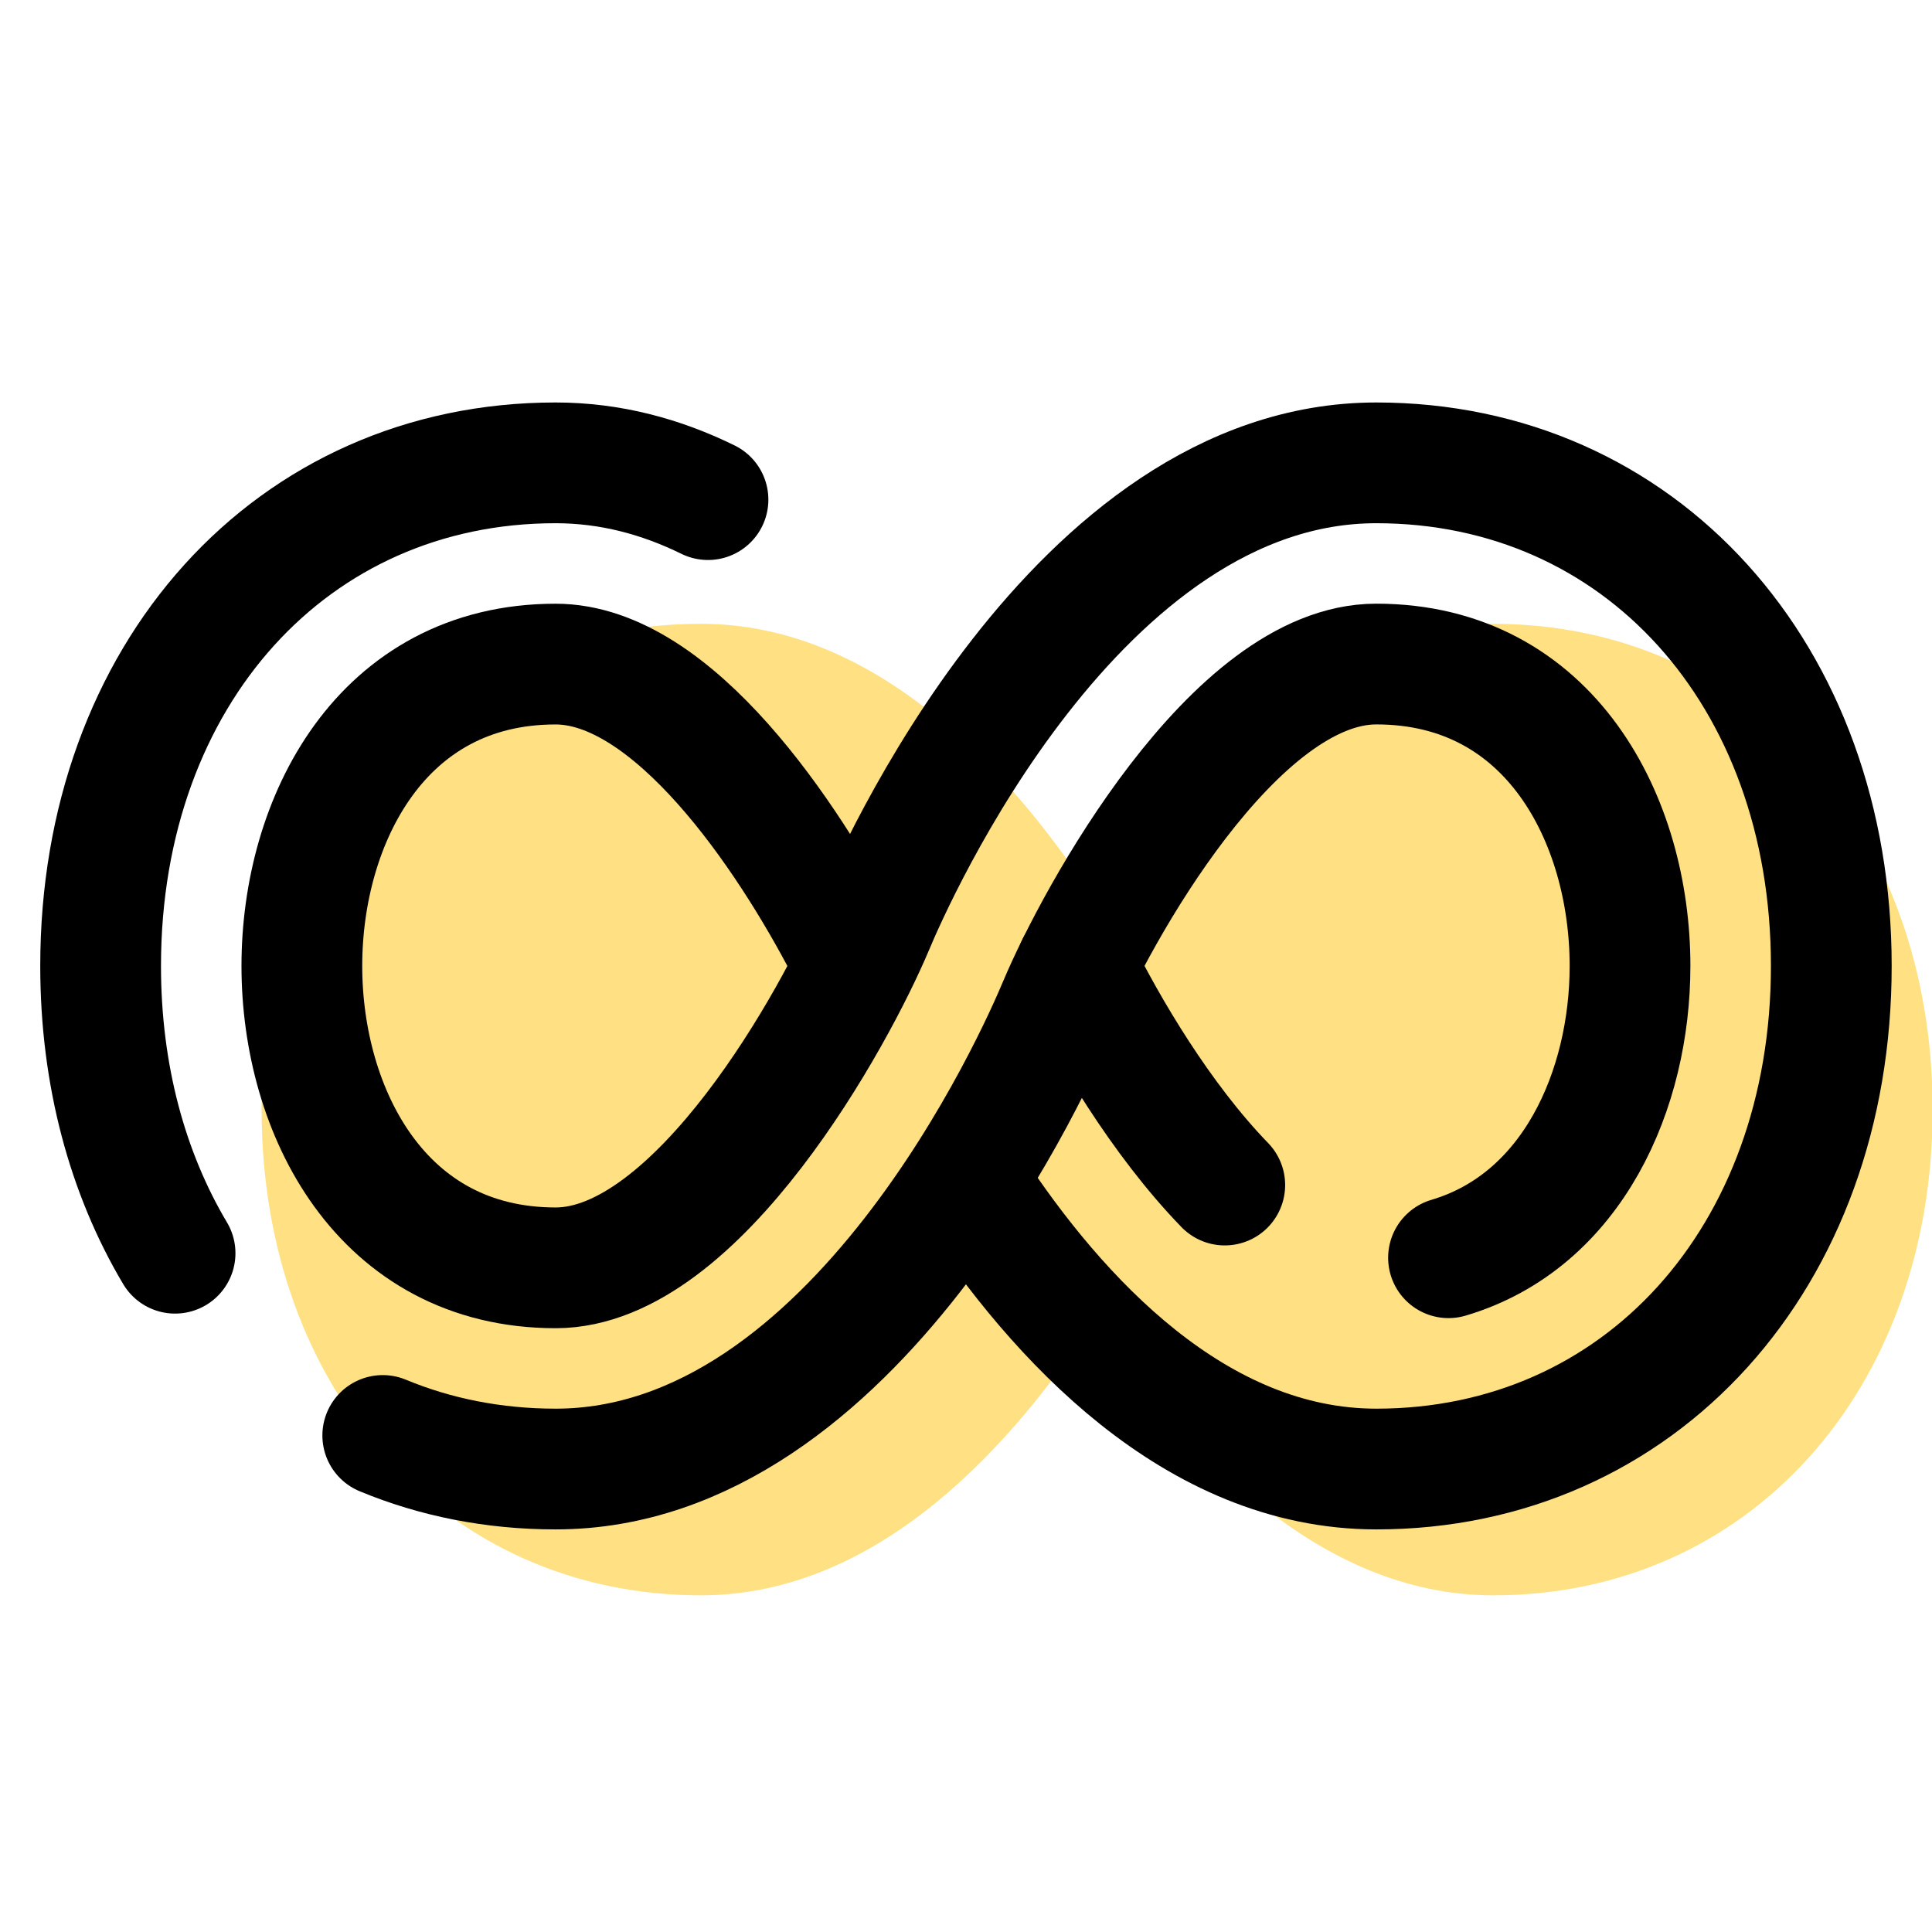 <svg xmlns="http://www.w3.org/2000/svg" x="0px" y="0px" width="100" height="100" viewBox="0,0,256,256">
<g fill="none" fill-rule="nonzero" stroke="none" stroke-width="none" stroke-linecap="none" stroke-linejoin="none" stroke-miterlimit="10" stroke-dasharray="" stroke-dashoffset="0" font-family="none" font-weight="none" font-size="none" text-anchor="none" style="mix-blend-mode: normal"><g transform="scale(5.333,5.333)"><path d="M37.103,15.5c-4.447,0 -7.815,3.796 -9.857,6.977l-0.115,-0.219c-2.056,-3.134 -5.371,-6.759 -9.717,-6.759c-6.324,0.001 -10.914,5.077 -10.914,12.07c0,6.993 4.59,12.069 10.915,12.069c4.447,0 7.815,-3.796 9.857,-6.977l0.114,0.218c2.056,3.134 5.371,6.759 9.717,6.759c6.324,0 10.915,-5.076 10.915,-12.069c0.001,-6.993 -4.589,-12.069 -10.915,-12.069z" fill="#ffe082" stroke="none" stroke-width="1" stroke-linecap="butt" stroke-linejoin="miter"></path><path d="M24.132,29.5c2.129,3.246 5.563,7 10.064,7c6.55,0 11.305,-5.257 11.305,-12.5c0,-7.243 -4.754,-12.5 -11.305,-12.5c-7.458,0 -11.99,10.31 -12.498,11.529c-0.001,0.002 -0.002,0.004 -0.003,0.006c-0.923,2.196 -4.353,8.466 -7.889,8.466c-4.333,-0.001 -6.306,-3.889 -6.306,-7.501c0,-3.612 1.973,-7.5 6.305,-7.5c2.923,0 5.774,4.285 7.196,7.011" fill="none" stroke="#000000" stroke-width="3" stroke-linecap="round" stroke-linejoin="round"></path><path d="M30.431,29.444c-1.588,-1.638 -2.919,-3.903 -3.68,-5.445" fill="none" stroke="#000000" stroke-width="3" stroke-linecap="round" stroke-linejoin="round"></path><path d="M9.51,35.666c1.306,0.542 2.751,0.834 4.295,0.834c7.458,0 11.99,-10.31 12.498,-11.529c0.001,-0.002 0.002,-0.004 0.003,-0.006c0.923,-2.196 4.353,-8.466 7.889,-8.466c4.332,0 6.305,3.888 6.305,7.5c0,3.069 -1.425,6.338 -4.51,7.251" fill="none" stroke="#000000" stroke-width="3" stroke-linecap="round" stroke-linejoin="round"></path><path d="M17.591,12.414c-1.16,-0.57 -2.425,-0.914 -3.787,-0.914c-6.55,0 -11.304,5.257 -11.304,12.5c0,2.716 0.669,5.153 1.85,7.138" fill="none" stroke="#000000" stroke-width="3" stroke-linecap="round" stroke-linejoin="round"></path></g></g>
</svg>